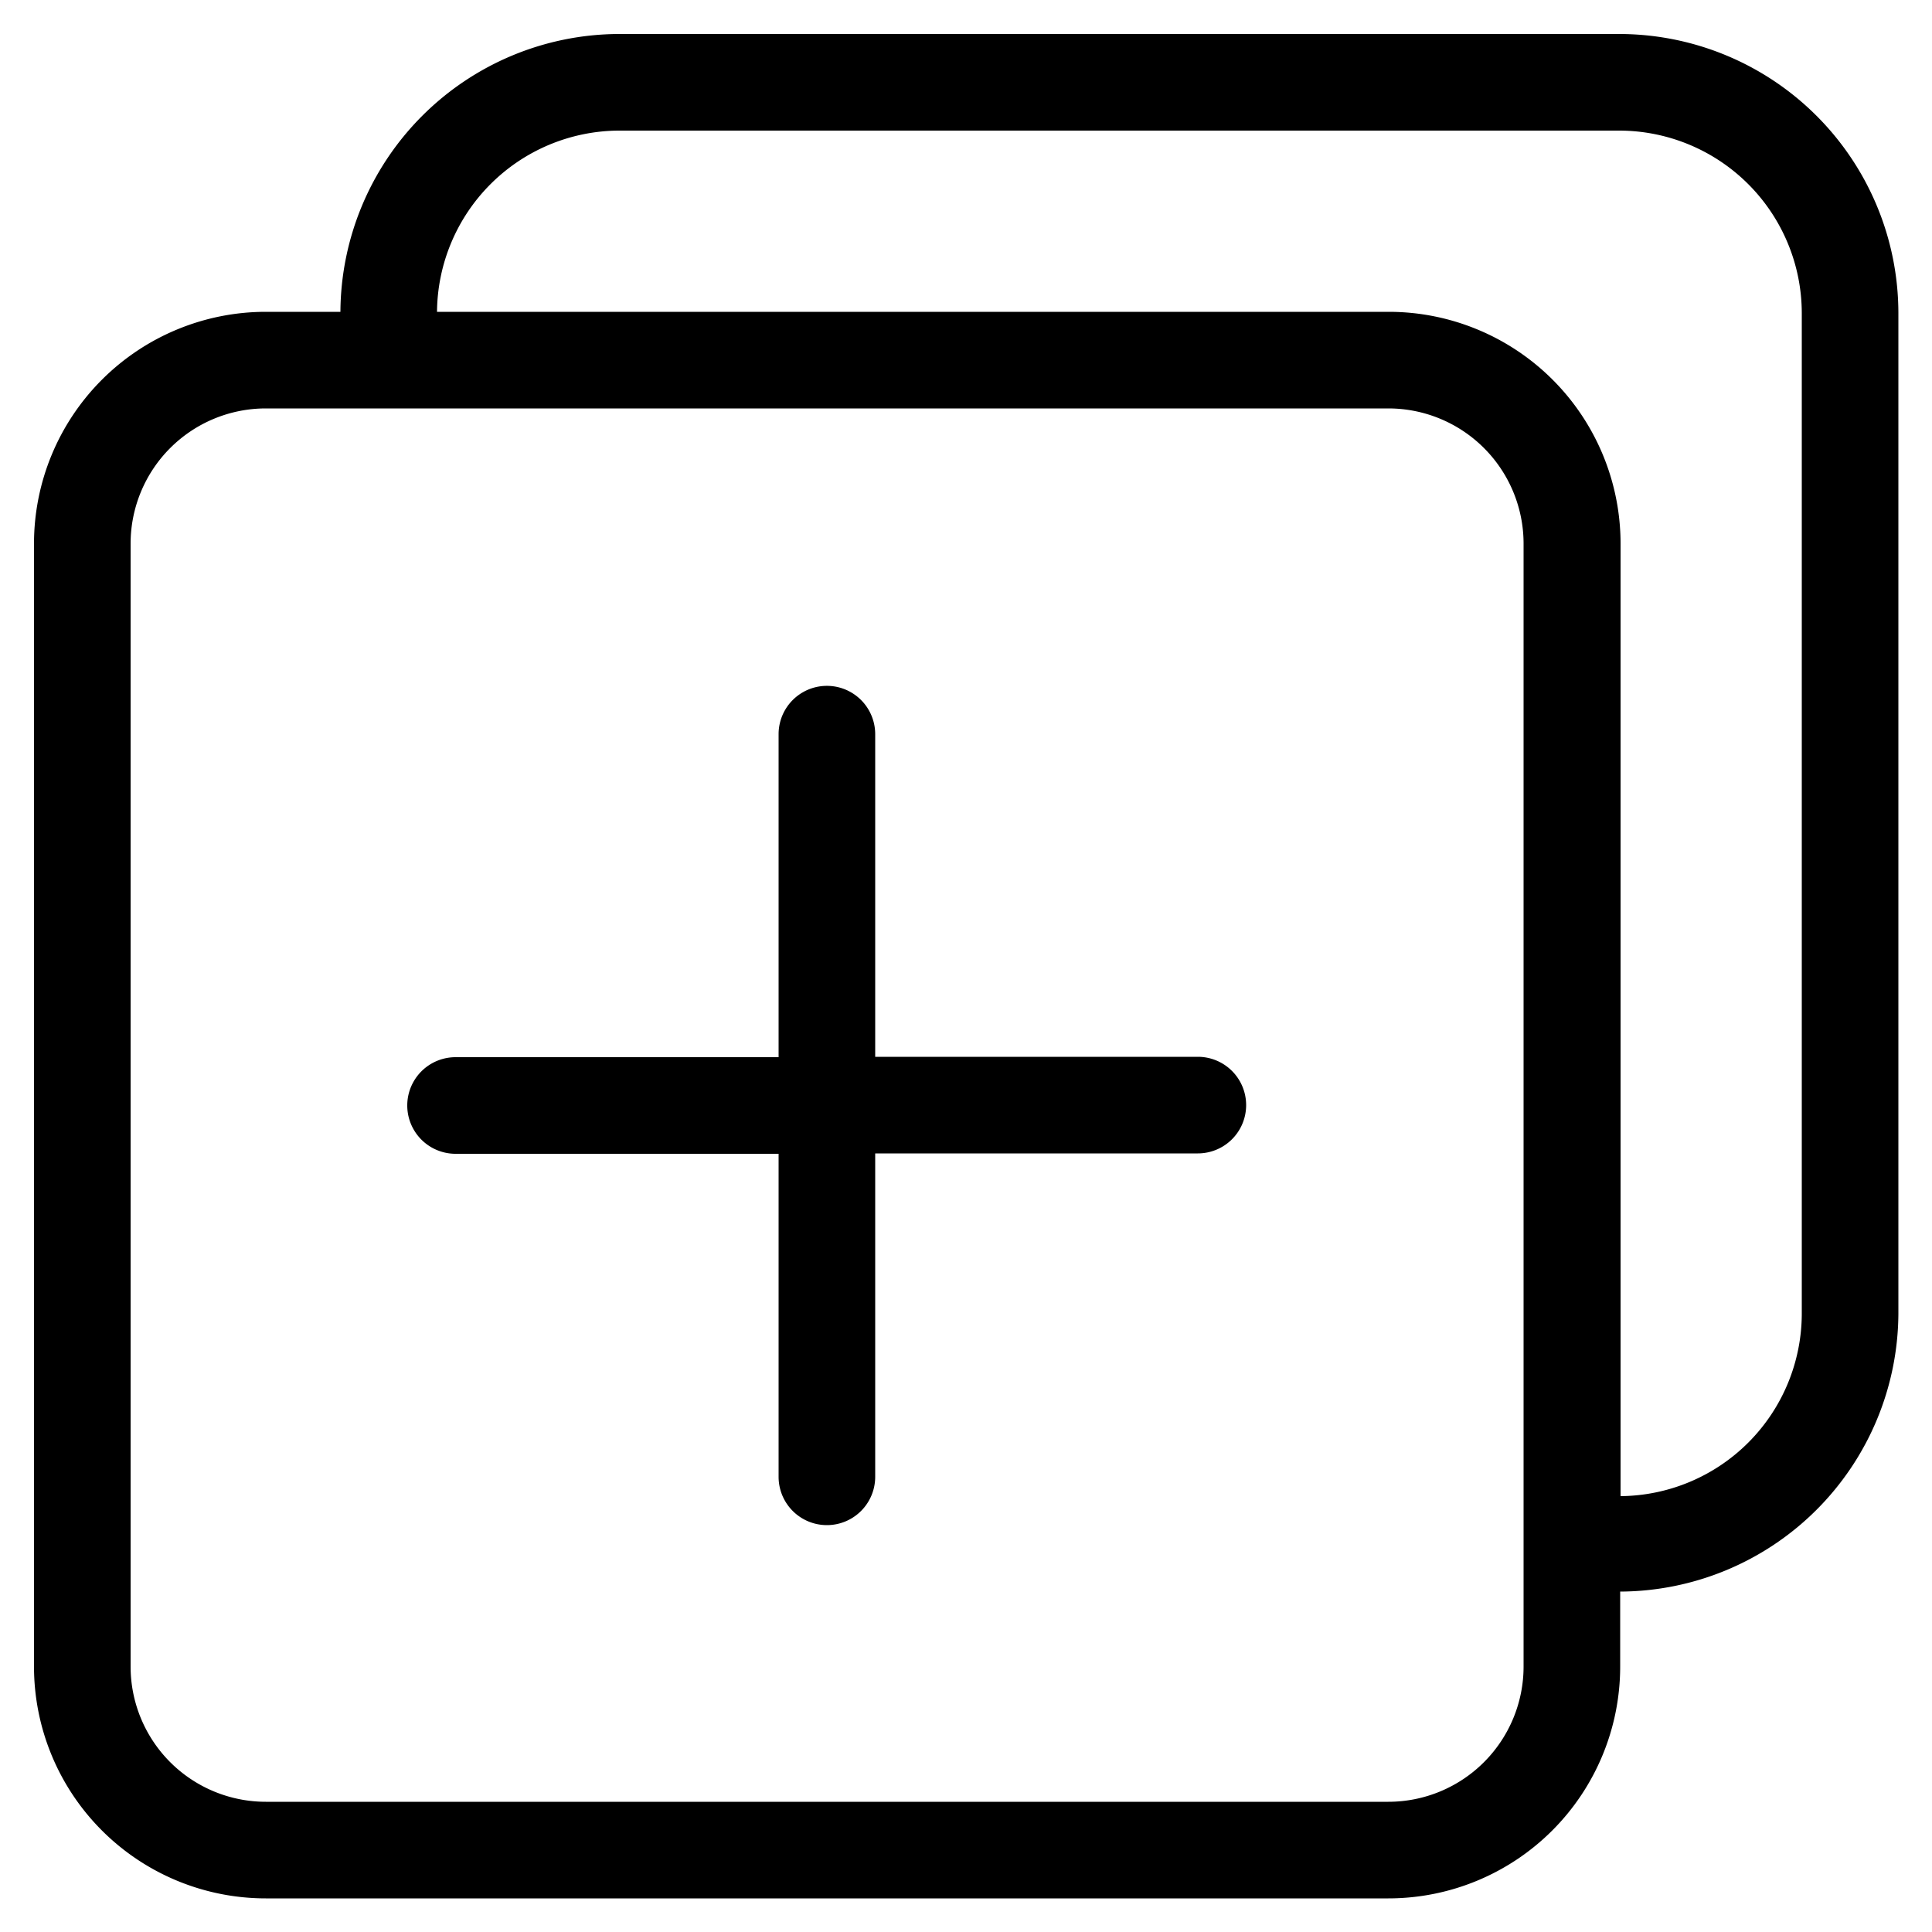 <svg class="icon" viewBox="0 0 1024 1024" xmlns="http://www.w3.org/2000/svg" width="200" height="200"><defs><style/></defs><path d="M858.112 18.022H327.68a148.07 148.07 0 0 0-147.251 147.252h-39.527a122.88 122.88 0 0 0-122.88 122.88v595.148a122.88 122.88 0 0 0 122.88 122.88h594.944a122.88 122.88 0 0 0 122.88-122.88v-39.73a148.07 148.07 0 0 0 147.456-147.252V165.888a148.07 148.07 0 0 0-148.07-147.866zm-50.586 865.28a71.68 71.68 0 0 1-71.68 71.68H140.902a71.68 71.68 0 0 1-71.68-71.68V288.154a71.68 71.68 0 0 1 71.68-71.68h594.944a71.68 71.68 0 0 1 71.68 71.68zM954.982 696.32a96.87 96.87 0 0 1-96.05 96.666V288.154a122.88 122.88 0 0 0-122.88-122.88H231.628a96.87 96.87 0 0 1 96.051-96.052h530.432a96.87 96.87 0 0 1 96.87 96.666z"/><path d="M634.88 560.128H463.872V389.12a25.6 25.6 0 0 0-51.2 0v171.213H241.459a25.6 25.6 0 0 0 0 51.2h171.213v171.213a25.6 25.6 0 0 0 51.2 0V611.328H634.88a25.6 25.6 0 0 0 0-51.2z"/></svg>